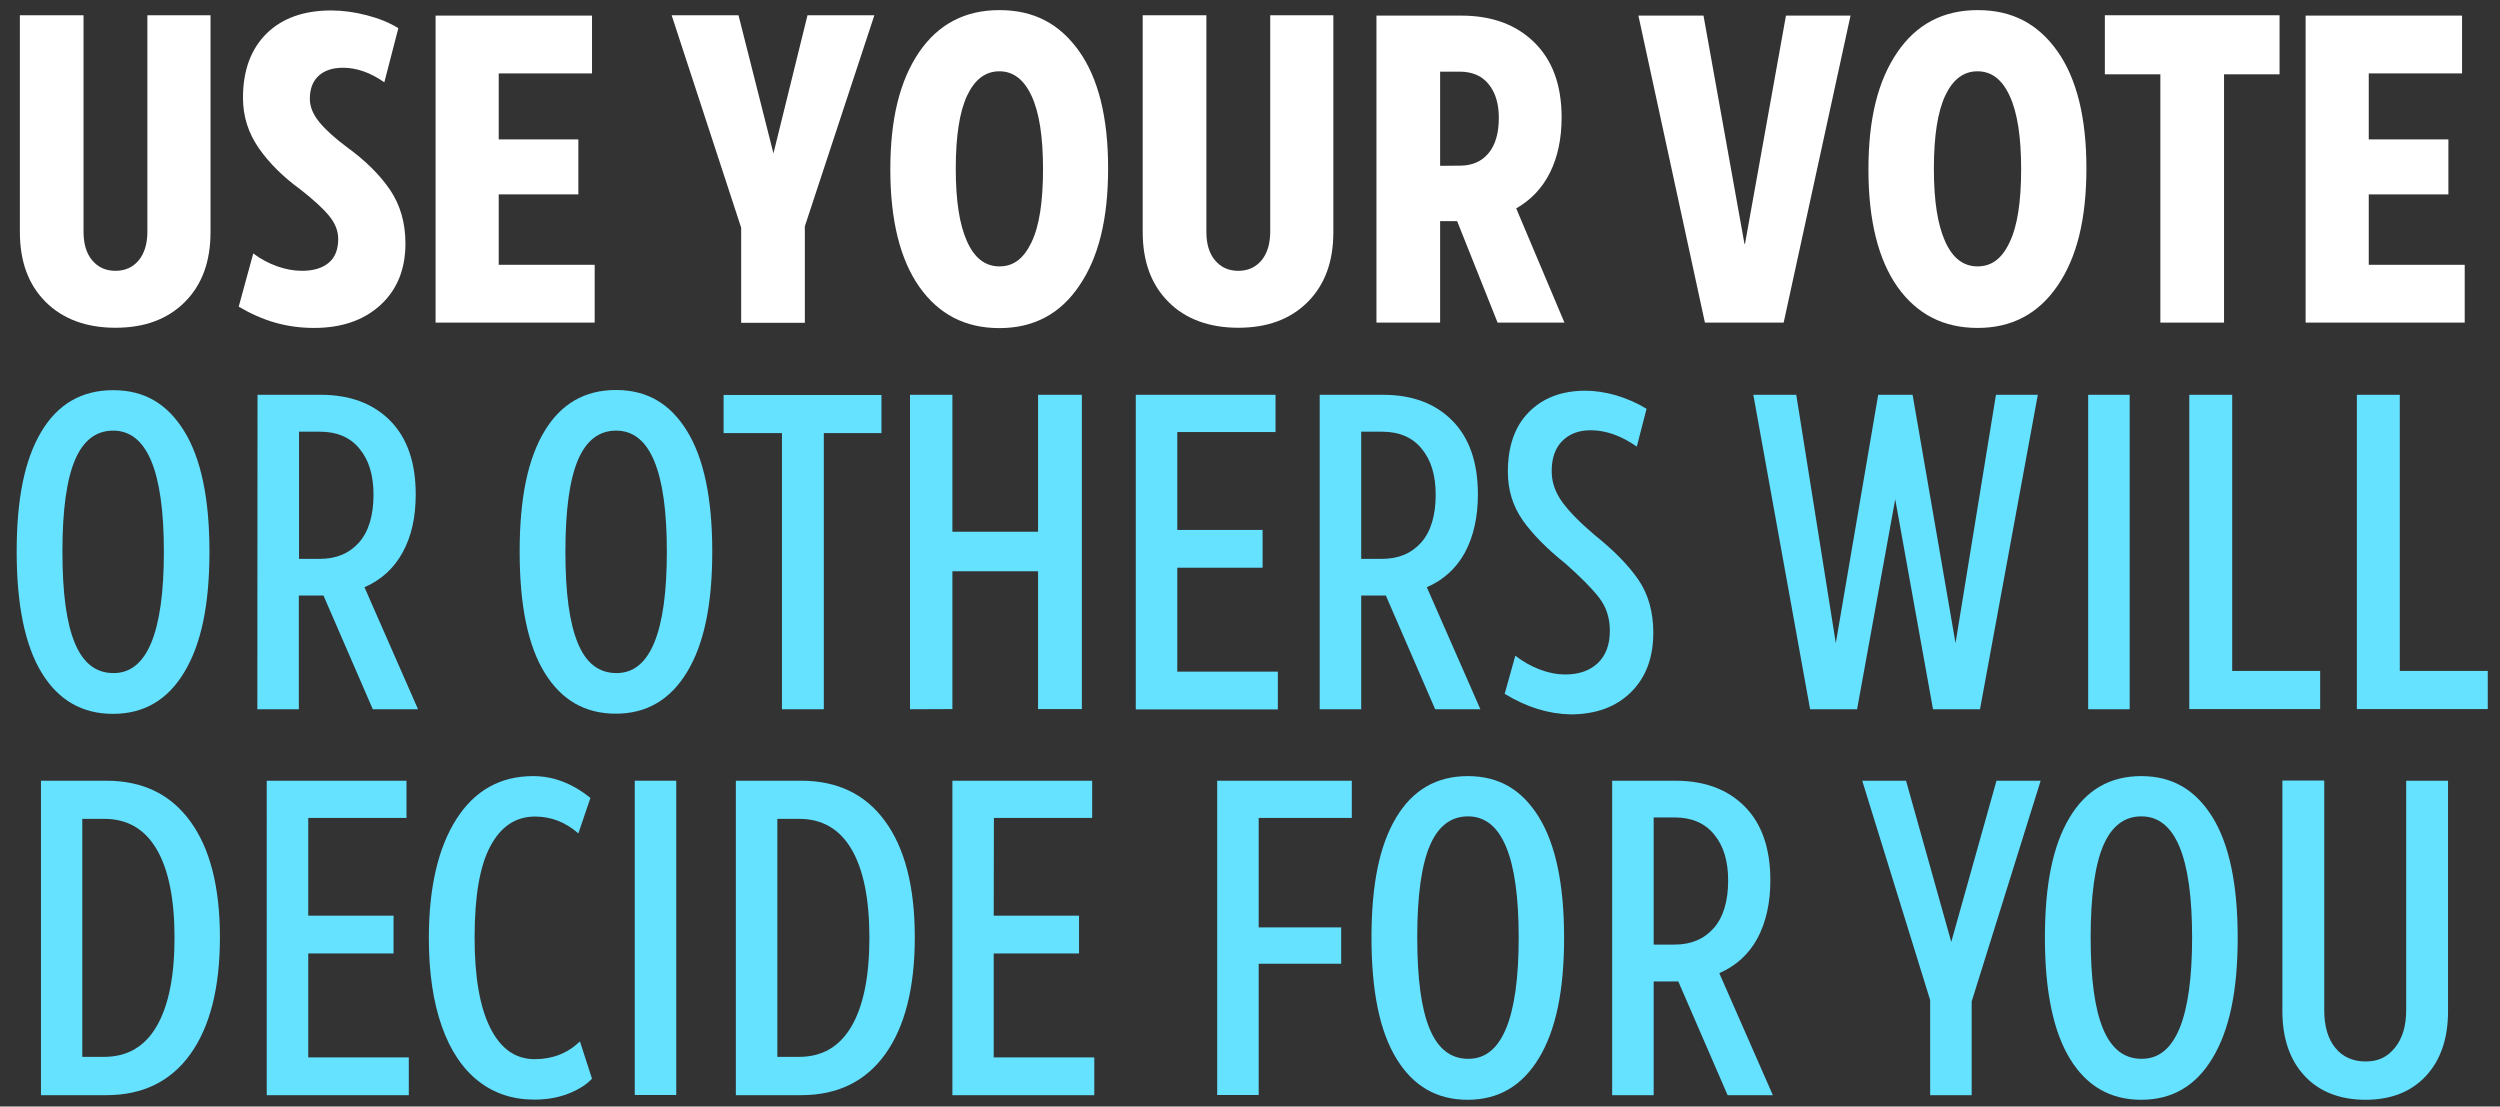 <?xml version="1.0" encoding="utf-8"?>
<!-- Generator: Adobe Illustrator 28.2.0, SVG Export Plug-In . SVG Version: 6.00 Build 0)  -->
<svg version="1.1" id="Layer_1" xmlns="http://www.w3.org/2000/svg" xmlns:xlink="http://www.w3.org/1999/xlink" x="0px" y="0px"
	 viewBox="0 0 1409.6 623.9" style="enable-background:new 0 0 1409.6 623.9;" xml:space="preserve">
<rect x="0" y="0" width="1409.6" height="623.9" fill="#333333" stroke="none"/>
<style type="text/css">
	.st0{fill:#FFFFFF;}
	.st1{fill:#65E2FF;}
</style>
<path class="st0" d="M25.7,170.2c-9.7-9.7-14.5-22.8-14.5-39.4V8.6h35.9v122.1c0,6.8,1.6,12.2,4.9,16.1s7.6,5.9,13.1,5.9
	s9.8-2,13.1-5.9c3.2-3.9,4.9-9.3,4.9-16.2V8.6h35.6v122.3c0,16.6-4.8,29.7-14.5,39.4s-22.7,14.5-39.1,14.5S35.4,179.9,25.7,170.2z"
	/>
<path class="st0" d="M134.6,172.9l8.2-30c4.1,3.1,8.6,5.5,13.3,7.2c4.8,1.7,9.5,2.6,14.1,2.6c6.5,0,11.5-1.5,15.1-4.5
	c3.6-3,5.4-7.5,5.4-13.5c0-4.6-1.8-9-5.3-13.2c-3.5-4.2-8.8-9-15.8-14.5c-9.9-7.2-17.8-15-23.7-23.5s-8.9-17.9-8.9-28.3
	c0-15.4,4.4-27.4,13.2-36.2c8.8-8.7,21-13.1,36.5-13.1c6.5,0,13.2,0.9,20.1,2.7s12.9,4.2,17.8,7.3l-7.9,30.5
	c-7.9-5.5-15.6-8.2-23.3-8.2c-5.8,0-10.4,1.5-13.7,4.5c-3.3,3-5,7.3-5,13c0,4.5,1.8,8.8,5.3,13.1c3.5,4.3,8.7,9,15.5,14.1
	c10.4,7.5,18.6,15.6,24.4,24.1c5.8,8.6,8.7,18.6,8.7,30.3c0,14.5-4.7,26.1-14.1,34.7c-9.4,8.6-21.9,12.9-37.4,12.9
	S148.1,180.9,134.6,172.9L134.6,172.9z"/>
<path class="st0" d="M281.2,78.6h44.9v31h-44.9v39.7h54.1v32.6h-89.7V8.8h88.2v32.6h-52.6L281.2,78.6L281.2,78.6z"/>
<path class="st0" d="M416.4,8.6l19.7,77.9l19.2-77.9H493l-39.2,119v54.4h-35.9v-53.6L378.7,8.6H416.4z"/>
<path class="st0" d="M518.4,161.8c-10.9-15.5-16.4-37.6-16.4-66.3s5.4-50,16.1-65.9C528.9,13.7,544,5.7,563.5,5.7
	s33.9,7.7,44.9,23.1c10.9,15.4,16.4,37.4,16.4,66.1s-5.4,50.3-16.2,66.1C597.9,177,582.8,185,563.5,185S529.3,177.2,518.4,161.8
	L518.4,161.8z M581.6,136.6c4.4-9.1,6.5-22.9,6.5-41.2s-2.1-31.8-6.4-41.2c-4.3-9.3-10.3-14-18.2-14s-13.9,4.6-18.2,13.7
	c-4.3,9.2-6.4,22.9-6.4,41.2s2.1,31.4,6.3,40.9s10.3,14.2,18.3,14.2S577.2,145.8,581.6,136.6L581.6,136.6z"/>
<path class="st0" d="M658.8,170.2c-9.7-9.7-14.5-22.8-14.5-39.4V8.6h35.9v122.1c0,6.8,1.6,12.2,4.9,16.1s7.6,5.9,13.1,5.9
	s9.8-2,13.1-5.9c3.2-3.9,4.9-9.3,4.9-16.2V8.6h35.6v122.3c0,16.6-4.8,29.7-14.5,39.4s-22.7,14.5-39.1,14.5S668.4,179.9,658.8,170.2
	L658.8,170.2z"/>
<path class="st0" d="M776.1,8.8h47.7c17.3,0,31,5,41.3,15.1c10.3,10.1,15.4,24.2,15.4,42.3c0,12-2.2,22.3-6.5,31
	s-10.7,15.5-19.1,20.3l27.2,64.4h-37.7l-22.8-57.2H812v57.2h-35.9L776.1,8.8L776.1,8.8z M823.3,93.4c6.7,0,12-2.3,15.9-6.9
	c3.9-4.6,5.9-11.3,5.9-20c0-8-1.9-14.4-5.8-19.1c-3.8-4.7-9.3-7-16.3-7h-11v53.1L823.3,93.4L823.3,93.4z"/>
<path class="st0" d="M923.8,8.8h36.7l23.1,128.7h0.3l23.1-128.7h36.4l-37.7,173.1h-44.4L923.8,8.8z"/>
<path class="st0" d="M1069.9,161.8c-10.9-15.5-16.4-37.6-16.4-66.3s5.4-50,16.2-65.9s25.9-23.9,45.4-23.9s33.9,7.7,44.9,23.1
	c10.9,15.4,16.4,37.4,16.4,66.1s-5.4,50.3-16.2,66.1c-10.8,15.9-25.8,23.9-45.1,23.9S1080.9,177.2,1069.9,161.8L1069.9,161.8z
	 M1133.1,136.6c4.4-9.1,6.5-22.9,6.5-41.2s-2.1-31.8-6.4-41.2s-10.3-14-18.2-14s-13.9,4.6-18.2,13.7c-4.3,9.2-6.4,22.9-6.4,41.2
	s2.1,31.4,6.3,40.9c4.2,9.5,10.3,14.2,18.3,14.2S1128.8,145.8,1133.1,136.6L1133.1,136.6z"/>
<path class="st0" d="M1254,41.9v140h-35.9v-140h-31.3V8.6h98.5v33.3H1254L1254,41.9z"/>
<path class="st0" d="M1335.6,78.6h44.9v31h-44.9v39.7h54.1v32.6h-89.7V8.8h88.2v32.6h-52.6L1335.6,78.6L1335.6,78.6z"/>
<path class="st1" d="M23.6,379.5c-9.4-15.3-14.2-38.1-14.2-68.4S14,259,23.3,243.4S46.1,220,63.8,220s30.5,7.7,40,23
	c9.5,15.3,14.3,38,14.3,68.1s-4.7,52.2-14.2,67.9c-9.4,15.7-22.8,23.5-40.2,23.5S33,394.8,23.6,379.5L23.6,379.5z M92.4,311.1
	c0-45.5-9.5-68.3-28.6-68.3c-9.6,0-16.8,5.5-21.5,16.5c-4.7,11-7.1,28.3-7.1,51.7s2.3,40.3,7,51.6s11.9,16.9,21.7,16.9
	C82.8,379.7,92.4,356.8,92.4,311.1L92.4,311.1z"/>
<path class="st1" d="M145.2,222.6h35.7c16.4,0,29.5,4.9,39.1,14.6c9.6,9.7,14.4,23.6,14.4,41.6c0,12.8-2.4,23.7-7.4,32.7
	c-4.9,9-12.1,15.5-21.5,19.6l30.2,68.8h-25.5l-27.8-64.1h-13.9v64.1h-23.4L145.2,222.6L145.2,222.6z M180.4,315.1
	c9.3,0,16.6-3.1,22.1-9.3c5.4-6.2,8.1-15.2,8.1-26.9c0-10.9-2.6-19.5-7.9-25.9c-5.2-6.4-12.7-9.6-22.3-9.6h-11.8v71.7H180.4
	L180.4,315.1z"/>
<path class="st1" d="M307.2,379.5c-9.5-15.3-14.2-38.1-14.2-68.4s4.6-52.2,13.9-67.8s22.8-23.4,40.4-23.4s30.5,7.7,40,23
	c9.5,15.3,14.3,38,14.3,68.1s-4.7,52.2-14.2,67.9c-9.5,15.7-22.9,23.5-40.2,23.5S316.7,394.8,307.2,379.5L307.2,379.5z M376,311.1
	c0-45.5-9.5-68.3-28.6-68.3c-9.6,0-16.8,5.5-21.5,16.5c-4.7,11-7.1,28.3-7.1,51.7s2.3,40.3,7,51.6c4.6,11.3,11.9,16.9,21.7,16.9
	C366.4,379.7,376,356.8,376,311.1L376,311.1z"/>
<path class="st1" d="M464.5,244.2v155.7h-23.6V244.2H408v-21.5h89v21.5L464.5,244.2L464.5,244.2z"/>
<path class="st1" d="M513.1,399.9V222.6H537v77.2h48.3v-77.2H610v177.2h-24.7v-77.7H537v77.7L513.1,399.9L513.1,399.9z"/>
<path class="st1" d="M663.8,298.8h48.1v21.3h-48.1v58.6h56.7v21.3h-80.1V222.6h78.8v21h-55.4L663.8,298.8L663.8,298.8z"/>
<path class="st1" d="M744.1,222.6h35.7c16.5,0,29.5,4.9,39.1,14.6c9.6,9.7,14.4,23.6,14.4,41.6c0,12.8-2.5,23.7-7.3,32.7
	c-4.9,9-12.1,15.5-21.5,19.6l30.2,68.8h-25.5l-27.8-64.1h-13.9v64.1h-23.4L744.1,222.6L744.1,222.6z M779.3,315.1
	c9.3,0,16.6-3.1,22.1-9.3c5.4-6.2,8.1-15.2,8.1-26.9c0-10.9-2.6-19.5-7.9-25.9c-5.2-6.4-12.7-9.6-22.3-9.6h-11.8v71.7H779.3z"/>
<path class="st1" d="M848.4,391.2l6-21.5c4.2,3.3,8.8,5.9,13.8,7.8s9.8,2.8,14.3,2.8c7.7,0,13.8-2.1,18.4-6.4
	c4.5-4.3,6.8-10.4,6.8-18.2c0-7.2-2-13.4-5.9-18.5s-10.3-11.6-19-19.3c-10.5-8.4-18.6-16.6-24.2-24.5c-5.6-8-8.4-17.1-8.4-27.4
	c0-14.4,3.9-25.6,11.8-33.6s18.5-12.1,32-12.1c5.4,0,11.2,0.9,17.2,2.6c6,1.8,11.8,4.3,17.2,7.6l-5.5,21.3c-8.8-6.1-17.4-9.2-26-9.2
	c-6.7,0-12,2-16,6s-6,9.7-6,17.1c0,6.1,2,11.9,5.9,17.3c3.9,5.4,9.9,11.5,18,18.4c11,8.8,19.3,17.2,25,25.5
	c5.6,8.2,8.4,18.2,8.4,29.9c0,14-4.2,25.2-12.6,33.5c-8.4,8.3-19.8,12.5-34.1,12.5C873.1,402.5,860.8,398.8,848.4,391.2L848.4,391.2
	z"/>
<path class="st1" d="M988.6,222.6h24.2l22.3,140l23.9-140h19.4l24.2,140l22.8-140h23.6l-32.6,177.3h-26.5l-21.3-118.4l-21.5,118.4
	h-26.5L988.6,222.6L988.6,222.6z"/>
<path class="st1" d="M1177.4,222.6h23.4v177.3h-23.4V222.6L1177.4,222.6z"/>
<path class="st1" d="M1234.4,222.6h24.2v155.7h49.6v21.5h-73.8V222.6L1234.4,222.6z"/>
<path class="st1" d="M1328.9,222.6h24.2v155.7h49.6v21.5h-73.8V222.6L1328.9,222.6z"/>
<path class="st1" d="M23.1,440.2h36.8c20.5,0,36.3,7.6,47.4,22.9c11.1,15.2,16.7,37,16.7,65.4c0,28.4-5.6,50.5-16.7,65.9
	c-11.1,15.4-26.9,23.1-47.4,23.1H23.1V440.2L23.1,440.2z M88.3,578.7c6.7-11.5,10.1-28.1,10.1-50c0-21.9-3.4-38.5-10.1-49.9
	s-16.6-17.1-29.5-17.1H46.4v134.2h12.3C71.7,595.9,81.6,590.2,88.3,578.7L88.3,578.7z"/>
<path class="st1" d="M173.8,516.3h48.1v21.3h-48.1v58.6h56.7v21.3h-80.1V440.2h78.8v21h-55.4V516.3L173.8,516.3z"/>
<path class="st1" d="M269.9,609.7c-8.9-6.9-15.9-17.2-20.7-30.8c-4.9-13.7-7.4-30.3-7.4-49.9c0-28.5,5.2-50.9,15.5-67.1
	c10.3-16.2,24.8-24.3,43.3-24.3c11.4,0,22.1,4.1,32.3,12.3l-6.8,20c-7.2-6.3-15.3-9.5-24.4-9.5c-10.9,0-19.3,5.6-25.2,16.7
	c-6,11.1-8.9,28.3-8.9,51.6c0,22.1,2.9,39,8.8,50.8c5.9,11.8,14.2,17.7,25.1,17.7c10,0,18.5-3.3,25.5-10l6.8,21
	c-3.3,3.5-7.8,6.3-13.5,8.5c-5.7,2.2-12,3.3-19,3.3C289.2,620,278.8,616.6,269.9,609.7L269.9,609.7z"/>
<path class="st1" d="M357.9,440.2h23.4v177.2h-23.4V440.2L357.9,440.2z"/>
<path class="st1" d="M414.9,440.2h36.8c20.5,0,36.3,7.6,47.4,22.9c11.1,15.2,16.7,37,16.7,65.4c0,28.4-5.6,50.5-16.7,65.9
	c-11.1,15.4-26.9,23.1-47.4,23.1h-36.8L414.9,440.2L414.9,440.2z M480.1,578.7c6.7-11.5,10.1-28.1,10.1-50
	c0-21.9-3.4-38.5-10.1-49.9s-16.6-17.1-29.5-17.1h-12.3v134.2h12.3C463.5,595.9,473.4,590.2,480.1,578.7L480.1,578.7z"/>
<path class="st1" d="M560.3,516.3h48.1v21.3h-48.1v58.6H617v21.3H537V440.2h78.8v21h-55.4L560.3,516.3L560.3,516.3z"/>
<path class="st1" d="M709.7,522.9h46.5v20.5h-46.5v74h-23.4V440.2h75.9v21h-52.5V522.9z"/>
<path class="st1" d="M787.5,597.1c-9.5-15.3-14.2-38.1-14.2-68.4c0-30.3,4.6-52.2,13.9-67.7c9.3-15.6,22.8-23.4,40.4-23.4
	s30.5,7.7,40,23c9.5,15.3,14.3,38,14.3,68.1c0,30.1-4.7,52.2-14.2,67.9c-9.5,15.7-22.8,23.5-40.2,23.5S796.9,612.4,787.5,597.1
	L787.5,597.1z M856.3,528.6c0-45.5-9.5-68.3-28.6-68.3c-9.6,0-16.8,5.5-21.5,16.5c-4.7,11-7.1,28.3-7.1,51.7s2.3,40.3,7,51.6
	s11.9,16.9,21.7,16.9C846.7,597.2,856.3,574.3,856.3,528.6L856.3,528.6z"/>
<path class="st1" d="M909,440.2h35.7c16.5,0,29.5,4.9,39.1,14.6c9.6,9.7,14.4,23.6,14.4,41.6c0,12.8-2.5,23.7-7.3,32.7
	c-4.9,9-12.1,15.5-21.5,19.6l30.2,68.8h-25.5l-27.8-64.1h-13.9v64.1h-23.4L909,440.2L909,440.2z M944.2,532.6
	c9.3,0,16.6-3.1,22.1-9.3c5.4-6.2,8.1-15.2,8.1-26.9c0-10.9-2.6-19.5-7.9-25.9c-5.2-6.4-12.7-9.6-22.3-9.6h-11.8v71.7H944.2z"/>
<path class="st1" d="M1074.7,440.2l25.5,90.9l25.5-90.9h24.9l-38.9,124.5v52.8h-23.4v-53.6L1050,440.2L1074.7,440.2L1074.7,440.2z"
	/>
<path class="st1" d="M1167.2,597.1c-9.4-15.3-14.2-38.1-14.2-68.4c0-30.3,4.6-52.2,13.9-67.7c9.3-15.6,22.8-23.4,40.4-23.4
	s30.5,7.7,40.1,23c9.5,15.3,14.3,38,14.3,68.1c0,30.1-4.7,52.2-14.2,67.9c-9.4,15.7-22.8,23.5-40.2,23.5S1176.6,612.4,1167.2,597.1
	L1167.2,597.1z M1236,528.6c0-45.5-9.5-68.3-28.6-68.3c-9.6,0-16.8,5.5-21.5,16.5c-4.7,11-7.1,28.3-7.1,51.7s2.3,40.3,7,51.6
	s11.9,16.9,21.7,16.9C1226.4,597.2,1236,574.3,1236,528.6L1236,528.6z"/>
<path class="st1" d="M1299.4,606.6c-8.3-8.9-12.5-21.1-12.5-36.5v-130h23.6v129.5c0,9.1,2.1,16.2,6.3,21.3c4.2,5.1,9.9,7.6,17.1,7.6
	s12.3-2.6,16.5-7.8c4.2-5.2,6.3-12.2,6.3-21.1V440.2h23.6v130c0,15.4-4.2,27.6-12.5,36.5c-8.3,8.9-19.7,13.4-34,13.4
	S1307.7,615.6,1299.4,606.6L1299.4,606.6z"/>
</svg>
